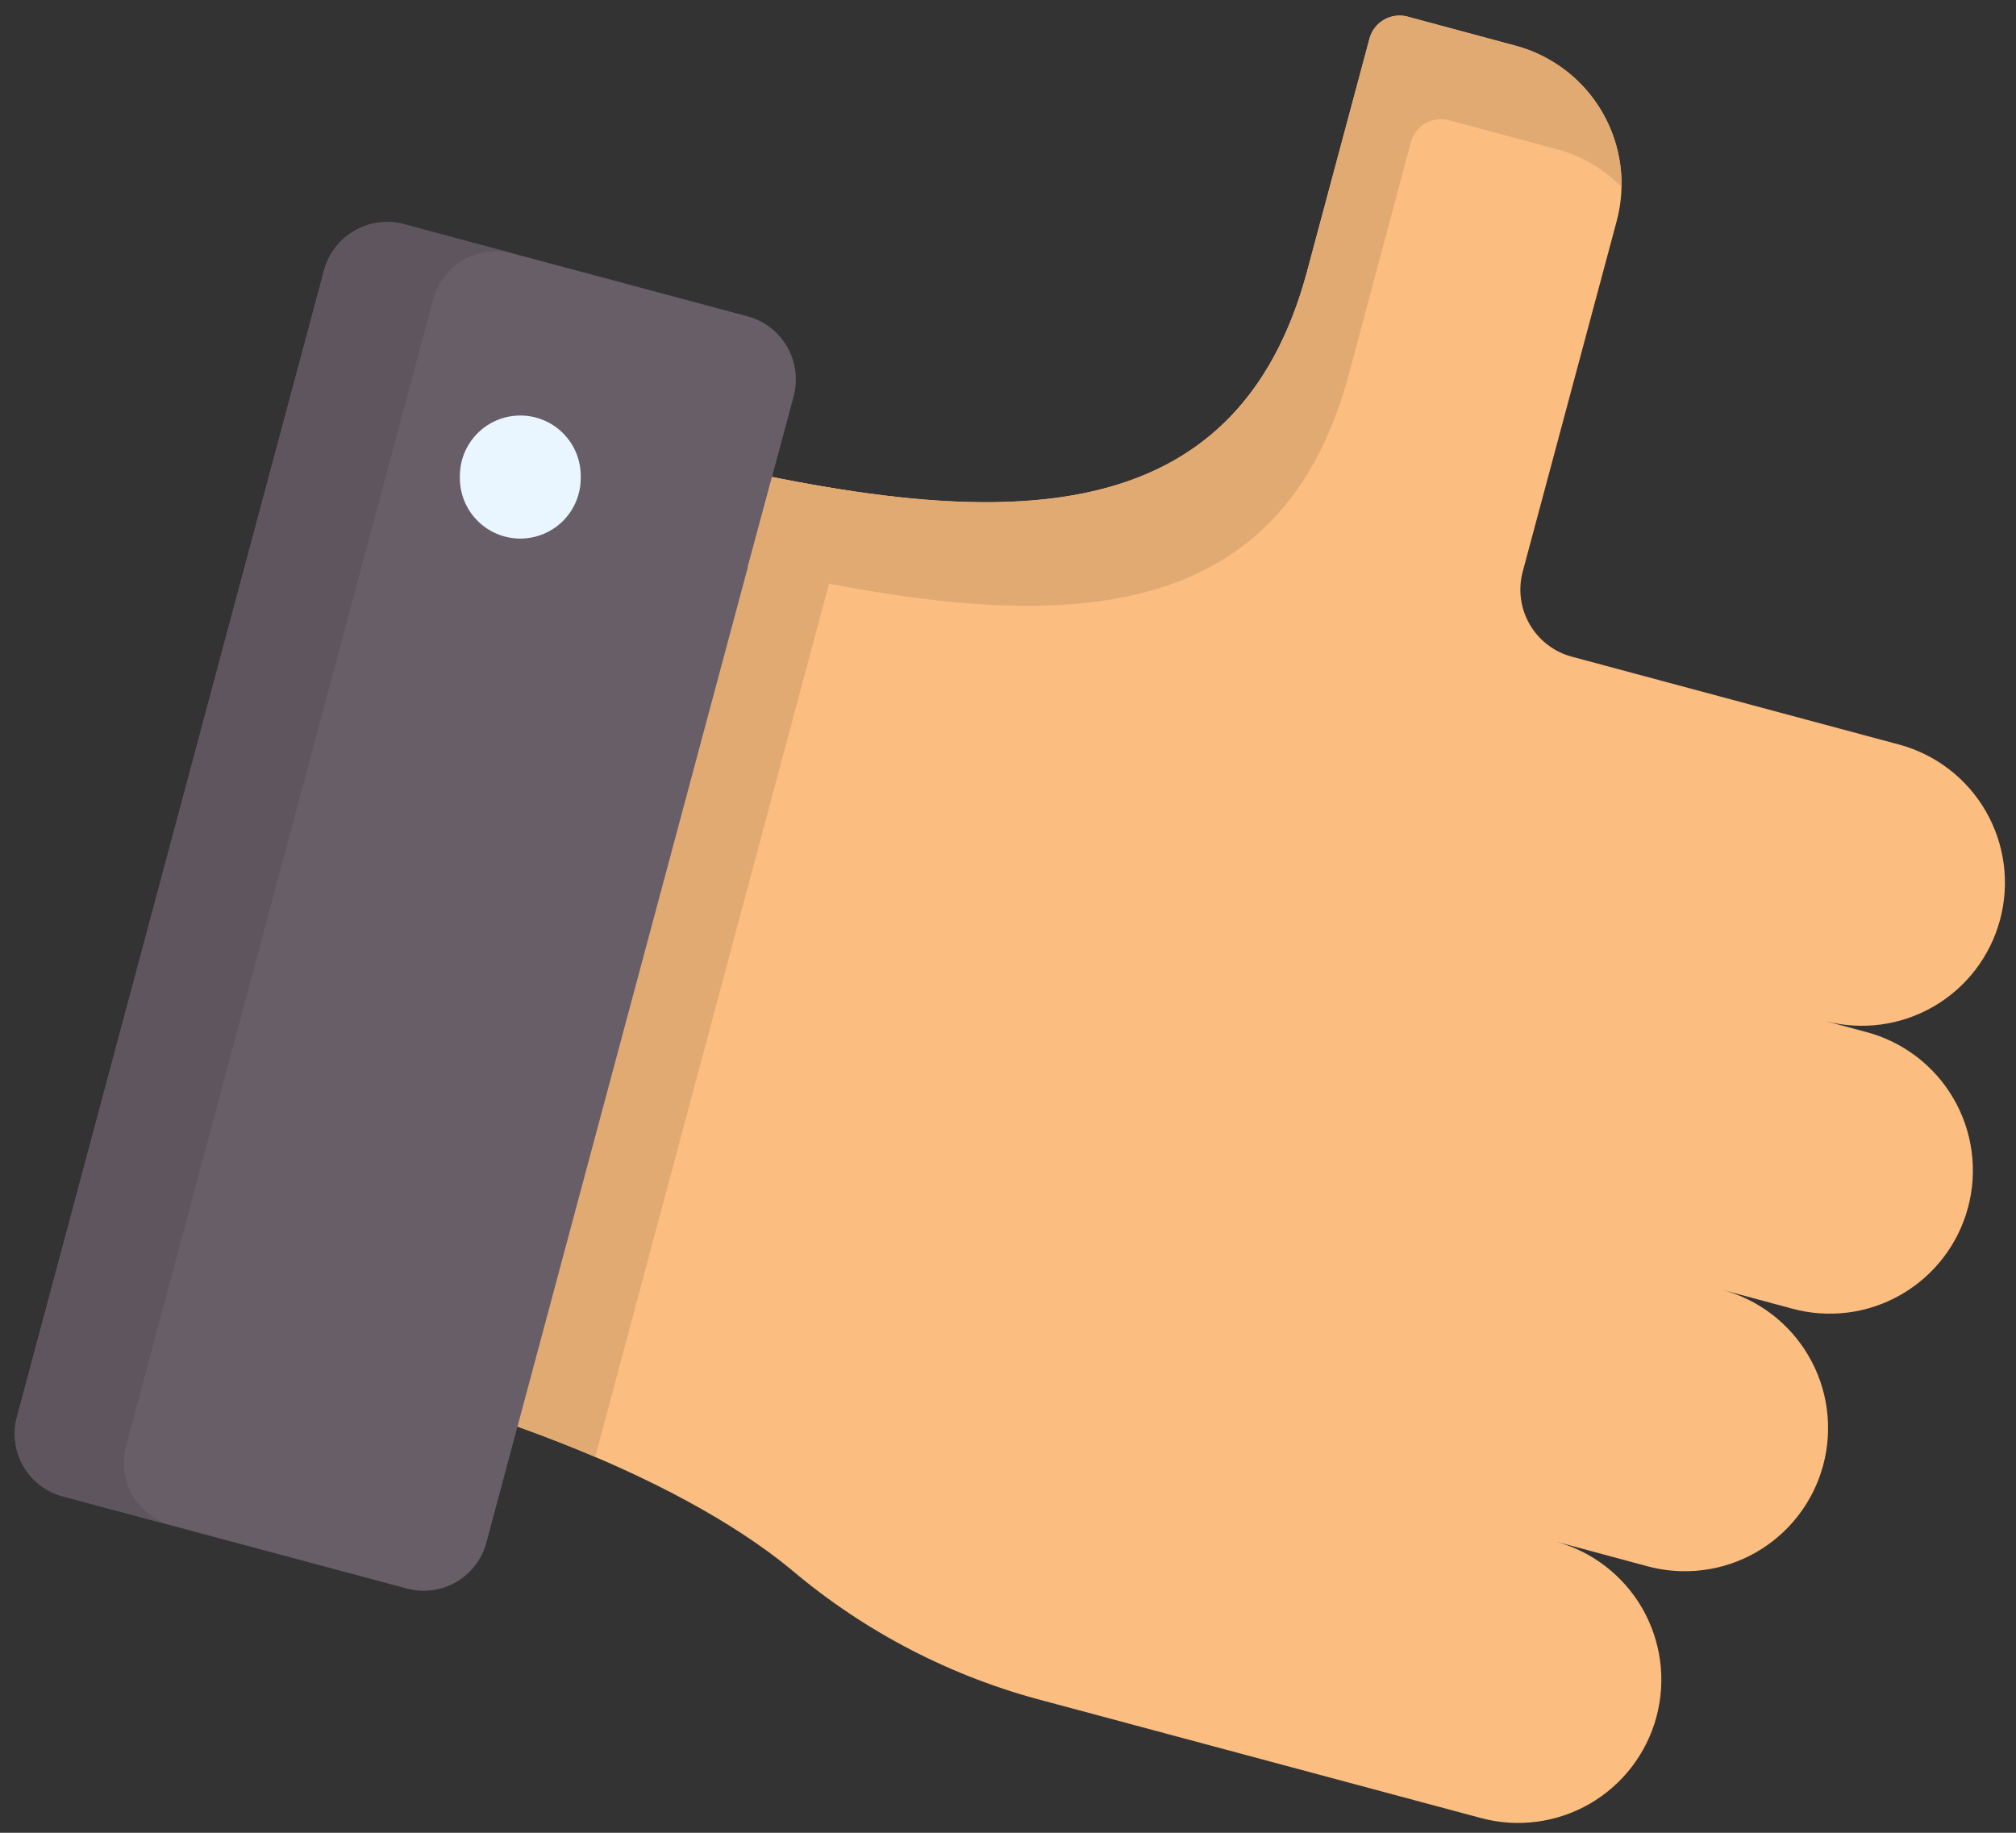 <svg width="99" height="90" viewBox="0 0 99 90" fill="none" xmlns="http://www.w3.org/2000/svg">
<rect x="0" y="0" width="99" height="90" fill="#333333" stroke="none"/>
<path fill-rule="evenodd" clip-rule="evenodd" d="M38.884 77.099C33.01 72.246 22.428 68.546 14.224 66.985L26.608 20.765C43.448 24.993 59.916 29.281 64.192 13.305L67.255 1.883C67.362 1.495 67.617 1.165 67.966 0.965C68.314 0.765 68.728 0.71 69.116 0.813L74.426 2.243C76.222 2.726 77.753 3.901 78.684 5.511C79.616 7.12 79.873 9.033 79.398 10.831L74.774 28.079C74.543 28.952 74.668 29.881 75.12 30.662C75.573 31.443 76.316 32.013 77.188 32.247L93.295 36.572C95.084 37.064 96.606 38.244 97.528 39.854C98.45 41.464 98.698 43.373 98.217 45.166C97.737 46.958 96.567 48.487 94.963 49.42C93.359 50.352 91.451 50.613 89.656 50.144L91.626 50.673C92.523 50.907 93.365 51.316 94.104 51.877C94.843 52.438 95.463 53.139 95.929 53.941C96.396 54.742 96.699 55.628 96.821 56.547C96.944 57.467 96.884 58.401 96.644 59.297C96.404 60.193 95.989 61.032 95.423 61.767C94.857 62.502 94.152 63.117 93.347 63.578C92.543 64.04 91.655 64.337 90.735 64.454C89.815 64.57 88.881 64.503 87.987 64.257L84.515 63.321C85.412 63.555 86.255 63.964 86.993 64.525C87.732 65.086 88.352 65.787 88.818 66.589C89.285 67.39 89.588 68.276 89.711 69.195C89.833 70.115 89.773 71.049 89.533 71.945C89.293 72.841 88.878 73.68 88.312 74.415C87.747 75.15 87.041 75.765 86.237 76.227C85.432 76.688 84.544 76.985 83.624 77.101C82.704 77.218 81.77 77.151 80.876 76.906L76.371 75.693C78.173 76.175 79.709 77.354 80.642 78.969C81.574 80.584 81.827 82.503 81.344 84.305C80.862 86.106 79.683 87.642 78.068 88.575C76.453 89.507 74.534 89.76 72.732 89.278L51.375 83.551C46.778 82.369 42.508 80.164 38.883 77.101L38.884 77.099Z" fill="#FBBD80"/>
<path fill-rule="evenodd" clip-rule="evenodd" d="M41.924 24.132L29.23 71.541C24.4 69.51 19.372 67.985 14.228 66.989L26.61 20.768C31.871 22.09 37.096 23.423 41.924 24.132Z" fill="#E2AA73"/>
<path fill-rule="evenodd" clip-rule="evenodd" d="M19.821 11.009L36.721 15.537C37.535 15.759 38.229 16.294 38.652 17.025C39.075 17.756 39.192 18.624 38.979 19.441L23.881 75.762C23.661 76.575 23.128 77.268 22.399 77.689C21.669 78.11 20.803 78.225 19.989 78.008L3.077 73.48C2.263 73.261 1.569 72.729 1.148 71.999C0.727 71.269 0.613 70.402 0.831 69.588L15.917 13.267C16.14 12.452 16.674 11.759 17.405 11.336C18.136 10.913 19.004 10.796 19.821 11.009Z" fill="#685E68"/>
<path d="M22.583 23.371C22.583 22.982 22.66 22.596 22.809 22.236C22.959 21.876 23.177 21.549 23.453 21.273C23.728 20.997 24.055 20.779 24.415 20.63C24.775 20.481 25.161 20.404 25.551 20.404C25.941 20.404 26.326 20.481 26.686 20.63C27.047 20.779 27.374 20.997 27.649 21.273C27.925 21.549 28.143 21.876 28.293 22.236C28.442 22.596 28.518 22.982 28.518 23.371V23.479C28.518 24.266 28.206 25.021 27.649 25.578C27.093 26.134 26.338 26.447 25.551 26.447C24.764 26.447 24.009 26.134 23.453 25.578C22.896 25.021 22.583 24.266 22.583 23.479V23.371Z" fill="#EAF6FF"/>
<path fill-rule="evenodd" clip-rule="evenodd" d="M6.188 71.012L21.274 14.69C21.496 13.876 22.031 13.182 22.762 12.761C23.494 12.34 24.362 12.226 25.178 12.444L19.82 11.001C19.003 10.788 18.135 10.906 17.404 11.329C16.674 11.751 16.139 12.445 15.916 13.26L0.831 69.582C0.613 70.396 0.727 71.263 1.148 71.993C1.569 72.722 2.263 73.255 3.077 73.473L8.41 74.903C7.602 74.677 6.916 74.142 6.5 73.413C6.084 72.685 5.972 71.822 6.188 71.011V71.012Z" fill="#5E555E"/>
<path fill-rule="evenodd" clip-rule="evenodd" d="M36.721 27.822C50.487 30.945 62.642 31.786 66.234 18.393L69.283 6.983C69.389 6.594 69.644 6.262 69.993 6.06C70.341 5.857 70.755 5.801 71.145 5.901L76.466 7.331C77.666 7.653 78.757 8.292 79.625 9.181C79.66 7.61 79.166 6.073 78.223 4.816C77.28 3.559 75.942 2.656 74.424 2.25L69.115 0.821C68.727 0.717 68.313 0.772 67.964 0.972C67.616 1.172 67.36 1.502 67.254 1.89L64.192 13.312C60.889 25.648 50.307 25.901 37.911 23.426L36.721 27.822Z" fill="#E2AA73"/>
</svg>
